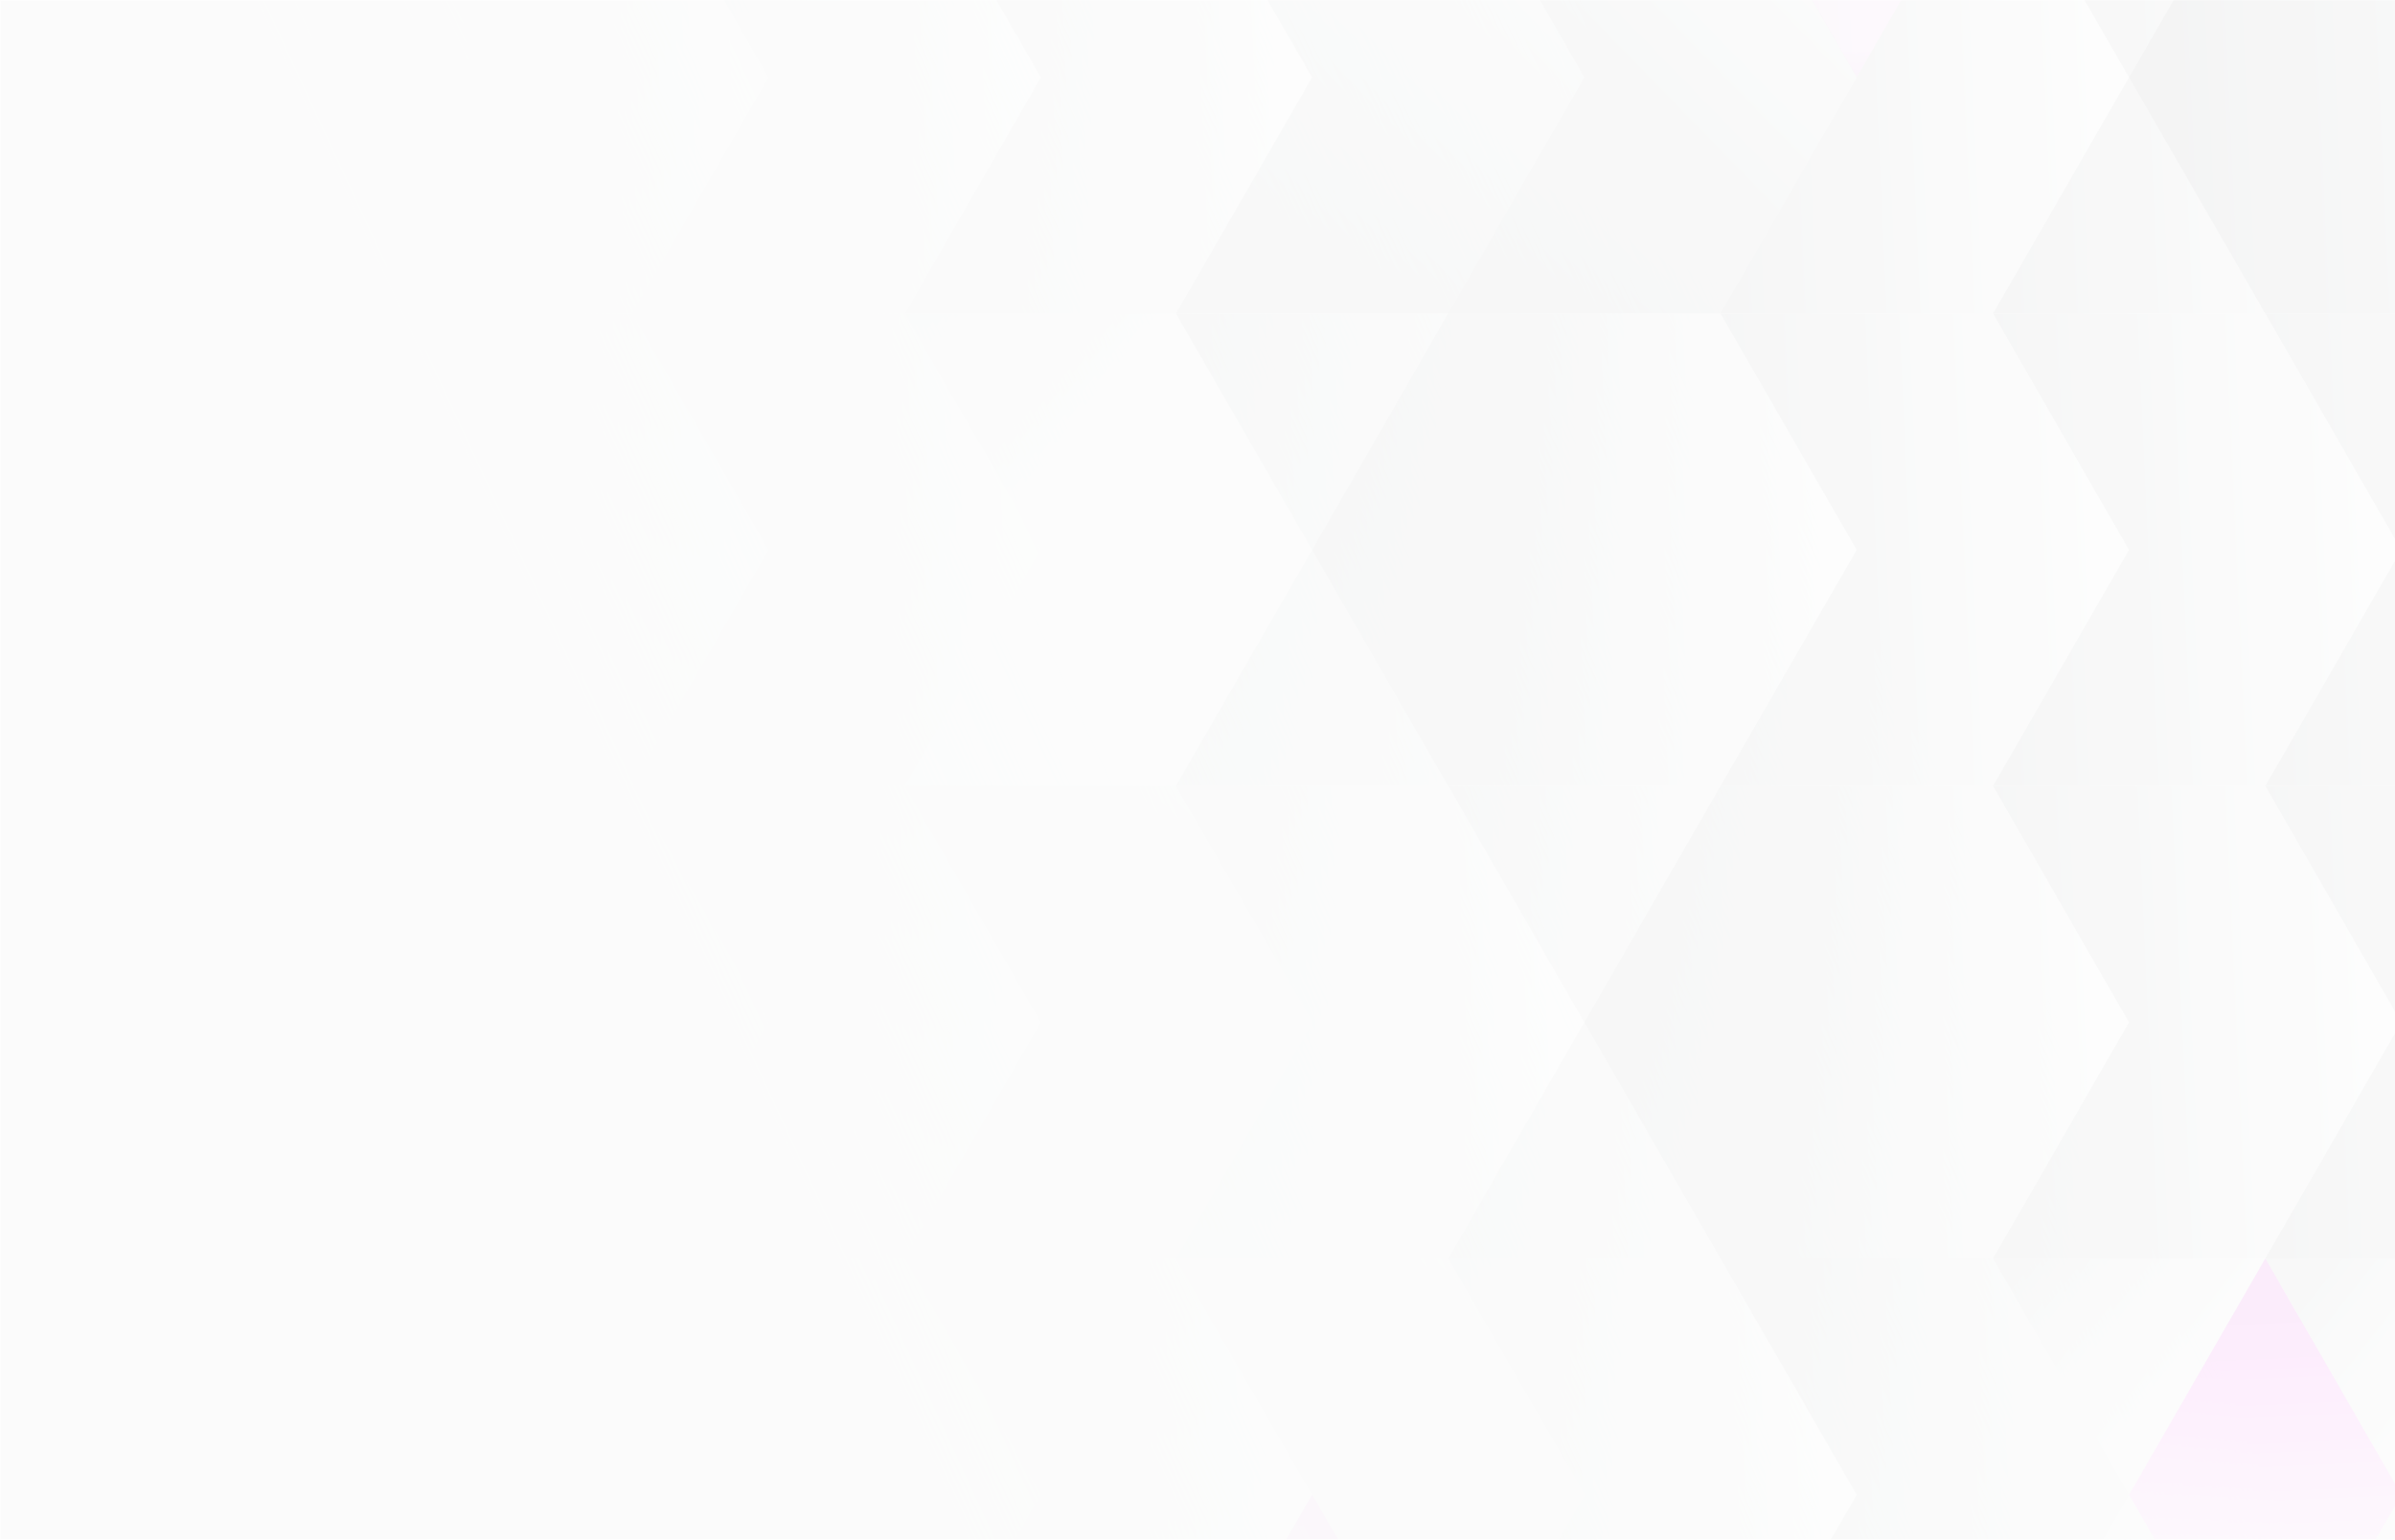 <svg width="1600" height="1029" viewBox="0 0 1600 1029" fill="none" xmlns="http://www.w3.org/2000/svg">
<mask id="mask0_1_1202" style="mask-type:alpha" maskUnits="userSpaceOnUse" x="0" y="0" width="1602" height="1029">
<rect opacity="0.7" width="1602" height="1029" fill="#F4F5FB"/>
</mask>
<g mask="url(#mask0_1_1202)">
<g opacity="0.4">
<mask id="mask1_1_1202" style="mask-type:alpha" maskUnits="userSpaceOnUse" x="-423" y="-17" width="2165" height="1062">
<rect opacity="0.4" width="2164.28" height="1060.5" transform="matrix(-1 0 0 1 1741.29 -16.25)" fill="#C4C4C4"/>
</mask>
<g mask="url(#mask1_1_1202)">
<g clip-path="url(#clip0_1_1202)">
<path d="M-441.938 1158.57H1806.21V-106.217H-441.938V1158.57Z" fill="#E8E8E8"/>
<g opacity="0.5">
<path style="mix-blend-mode:multiply" d="M1058.52 367.468L967.466 209.51H785.553L694.503 367.468L785.553 525.237H967.466L1058.52 367.468Z" fill="url(#paint0_linear_1_1202)"/>
<path style="mix-blend-mode:multiply" d="M1604.25 51.74L1513.39 -106.217H1331.48L1240.43 51.74L1331.48 209.51H1513.39L1604.25 51.74Z" fill="url(#paint1_linear_1_1202)"/>
<path d="M1422.34 51.74L1331.48 -106.217H1149.38L1058.52 51.74L1149.38 209.51H1331.48L1422.34 51.74Z" fill="url(#paint2_linear_1_1202)"/>
<path d="M1786.35 367.468L1695.3 209.51H1513.39L1422.34 367.468L1513.39 525.237H1695.3L1786.35 367.468Z" fill="url(#paint3_linear_1_1202)"/>
<path d="M1604.25 367.468L1513.39 209.51H1331.48L1240.43 367.468L1331.48 525.237H1513.39L1604.25 367.468Z" fill="url(#paint4_linear_1_1202)"/>
<path style="mix-blend-mode:multiply" d="M1422.34 367.467L1331.48 209.51H1149.38L1058.52 367.467L1149.38 525.237H1331.48L1422.34 367.467Z" fill="url(#paint5_linear_1_1202)"/>
<path d="M1240.43 367.467L1149.38 209.51H967.466L876.603 367.467L967.466 525.237H1149.38L1240.43 367.467Z" fill="url(#paint6_linear_1_1202)"/>
<path d="M1786.35 51.74L1695.3 -106.217H1513.39L1422.34 51.74L1513.39 209.51H1695.3L1786.35 51.74Z" fill="url(#paint7_linear_1_1202)"/>
<path style="mix-blend-mode:multiply" d="M1240.43 51.74L1149.38 -106.217H967.466L876.603 51.74L967.466 209.51H1149.38L1240.43 51.74Z" fill="url(#paint8_linear_1_1202)"/>
<path d="M1058.52 51.74L967.466 -106.217H785.553L694.503 51.74L785.553 209.51H967.466L1058.52 51.74Z" fill="url(#paint9_linear_1_1202)"/>
<path style="mix-blend-mode:multiply" d="M876.604 367.468L785.553 209.51H603.641L512.59 367.468L603.641 525.237H785.553L876.604 367.468Z" fill="url(#paint10_linear_1_1202)"/>
<path d="M876.604 51.74L785.553 -106.217H603.641L512.59 51.74L603.641 209.51H785.553L876.604 51.74Z" fill="url(#paint11_linear_1_1202)"/>
<path d="M1786.35 683.195L1695.3 525.238H1513.39L1422.34 683.195L1513.39 840.965H1695.3L1786.35 683.195Z" fill="url(#paint12_linear_1_1202)"/>
<path style="mix-blend-mode:multiply" d="M1604.25 683.195L1513.39 525.238H1331.48L1240.43 683.195L1331.48 840.965H1513.39L1604.25 683.195Z" fill="url(#paint13_linear_1_1202)"/>
<path style="mix-blend-mode:multiply" d="M1786.35 998.921L1695.3 840.964H1513.39L1422.34 998.921L1513.39 1156.69H1695.3L1786.35 998.921Z" fill="url(#paint14_linear_1_1202)"/>
<path style="mix-blend-mode:multiply" d="M1240.43 683.195L1149.38 525.238H967.466L876.603 683.195L967.466 840.965H1149.38L1240.43 683.195Z" fill="url(#paint15_linear_1_1202)"/>
<path d="M1422.34 683.195L1331.48 525.238H1149.38L1058.52 683.195L1149.38 840.965H1331.48L1422.34 683.195Z" fill="url(#paint16_linear_1_1202)"/>
<path d="M1604.25 998.921L1513.39 840.964H1331.48L1240.43 998.921L1331.48 1156.69H1513.39L1604.25 998.921Z" fill="url(#paint17_linear_1_1202)"/>
<path style="mix-blend-mode:multiply" d="M1422.34 998.921L1331.48 840.964H1149.38L1058.52 998.921L1149.38 1156.69H1331.48L1422.34 998.921Z" fill="url(#paint18_linear_1_1202)"/>
<path d="M1240.43 998.921L1149.38 840.964H967.466L876.603 998.921L967.466 1156.69H1149.38L1240.43 998.921Z" fill="url(#paint19_linear_1_1202)"/>
<path d="M1058.52 998.921L967.466 840.964H785.553L694.503 998.921L785.553 1156.69H967.466L1058.52 998.921Z" fill="url(#paint20_linear_1_1202)"/>
<path style="mix-blend-mode:multiply" d="M1058.52 683.195L967.466 525.238H785.553L694.503 683.195L785.553 840.965H967.466L1058.52 683.195Z" fill="url(#paint21_linear_1_1202)"/>
<path style="mix-blend-mode:multiply" d="M876.604 998.921L785.553 840.964H603.641L512.59 998.921L603.641 1156.69H785.553L876.604 998.921Z" fill="url(#paint22_linear_1_1202)"/>
<path d="M876.604 683.195L785.553 525.238H603.641L512.59 683.195L603.641 840.965H785.553L876.604 683.195Z" fill="url(#paint23_linear_1_1202)"/>
<path style="mix-blend-mode:multiply" d="M149.701 367.467L58.651 209.51H-123.262L-214.312 367.467L-123.262 525.237H58.651L149.701 367.467Z" fill="url(#paint24_linear_1_1202)"/>
<path style="mix-blend-mode:multiply" d="M695.44 51.74L604.577 -106.217H422.664L331.614 51.74L422.664 209.51H604.577L695.44 51.74Z" fill="url(#paint25_linear_1_1202)"/>
<path d="M513.527 51.74L422.664 -106.217H240.564L149.701 51.74L240.564 209.51H422.664L513.527 51.74Z" fill="url(#paint26_linear_1_1202)"/>
<path d="M695.44 367.467L604.577 209.51H422.664L331.614 367.467L422.664 525.237H604.577L695.44 367.467Z" fill="url(#paint27_linear_1_1202)"/>
<path style="mix-blend-mode:multiply" d="M513.527 367.467L422.664 209.51H240.564L149.701 367.467L240.564 525.237H422.664L513.527 367.467Z" fill="url(#paint28_linear_1_1202)"/>
<path d="M331.613 367.468L240.563 209.51H58.65L-32.212 367.468L58.65 525.237H240.563L331.613 367.468Z" fill="url(#paint29_linear_1_1202)"/>
<path style="mix-blend-mode:multiply" d="M331.613 51.74L240.563 -106.217H58.65L-32.212 51.74L58.65 209.51H240.563L331.613 51.74Z" fill="url(#paint30_linear_1_1202)"/>
<path d="M149.701 51.74L58.651 -106.217H-123.262L-214.312 51.74L-123.262 209.51H58.651L149.701 51.74Z" fill="url(#paint31_linear_1_1202)"/>
<path style="mix-blend-mode:multiply" d="M695.439 683.195L604.577 525.238H422.664L331.614 683.195L422.664 840.965H604.577L695.439 683.195Z" fill="url(#paint32_linear_1_1202)"/>
<path style="mix-blend-mode:multiply" d="M331.613 683.195L240.563 525.238H58.65L-32.212 683.195L58.65 840.965H240.563L331.613 683.195Z" fill="url(#paint33_linear_1_1202)"/>
<path d="M513.527 683.195L422.665 525.238H240.564L149.702 683.195L240.564 840.965H422.665L513.527 683.195Z" fill="url(#paint34_linear_1_1202)"/>
<path d="M695.439 998.921L604.577 840.964H422.664L331.614 998.921L422.664 1156.69H604.577L695.439 998.921Z" fill="url(#paint35_linear_1_1202)"/>
<path style="mix-blend-mode:multiply" d="M513.527 998.921L422.665 840.964H240.564L149.702 998.921L240.564 1156.69H422.665L513.527 998.921Z" fill="url(#paint36_linear_1_1202)"/>
<path d="M331.613 998.921L240.563 840.964H58.65L-32.212 998.921L58.65 1156.69H240.563L331.613 998.921Z" fill="url(#paint37_linear_1_1202)"/>
<path d="M149.701 998.921L58.651 840.964H-123.262L-214.312 998.921L-123.262 1156.69H58.651L149.701 998.921Z" fill="url(#paint38_linear_1_1202)"/>
<path style="mix-blend-mode:multiply" d="M149.701 683.195L58.651 525.238H-123.262L-214.312 683.195L-123.262 840.965H58.651L149.701 683.195Z" fill="url(#paint39_linear_1_1202)"/>
</g>
<g opacity="0.8">
<path opacity="0.8" d="M1149.38 -106.217L1240.43 51.553L1331.48 -106.217L1240.43 -264.174L1149.38 -106.217Z" fill="url(#paint40_linear_1_1202)"/>
<path opacity="0.8" d="M785.553 1156.69L876.603 1314.46L967.654 1156.69L876.603 998.735L785.553 1156.69Z" fill="url(#paint41_linear_1_1202)"/>
<path opacity="0.8" d="M1422.34 998.922L1513.39 1156.69L1604.25 998.922L1513.39 840.964L1422.34 998.922Z" fill="url(#paint42_linear_1_1202)"/>
<path opacity="0.8" d="M-32.211 367.468L58.651 525.238L149.701 367.468L58.651 209.51L-32.211 367.468Z" fill="url(#paint43_linear_1_1202)"/>
</g>
<path d="M1806.21 -106.217H-441.938V1158.57H1806.21V-106.217Z" fill="url(#paint44_linear_1_1202)"/>
</g>
</g>
</g>
</g>
<defs>
<linearGradient id="paint0_linear_1_1202" x1="628.744" y1="542.851" x2="1087.55" y2="521.871" gradientUnits="userSpaceOnUse">
<stop stop-color="#323739"/>
<stop offset="0.9" stop-color="#D7DBDA"/>
</linearGradient>
<linearGradient id="paint1_linear_1_1202" x1="1174.48" y1="227.123" x2="1633.29" y2="206.144" gradientUnits="userSpaceOnUse">
<stop stop-color="#323739"/>
<stop offset="0.9" stop-color="#EDEFEE"/>
</linearGradient>
<linearGradient id="paint2_linear_1_1202" x1="992.57" y1="227.123" x2="1451.38" y2="206.144" gradientUnits="userSpaceOnUse">
<stop stop-color="#323739"/>
<stop offset="0.9" stop-color="#EDEFEE"/>
</linearGradient>
<linearGradient id="paint3_linear_1_1202" x1="1356.58" y1="542.851" x2="1815.21" y2="521.871" gradientUnits="userSpaceOnUse">
<stop stop-color="#323739"/>
<stop offset="0.9" stop-color="#EDEFEE"/>
</linearGradient>
<linearGradient id="paint4_linear_1_1202" x1="1174.48" y1="542.851" x2="1633.29" y2="521.871" gradientUnits="userSpaceOnUse">
<stop stop-color="#323739"/>
<stop offset="0.9" stop-color="#EDEFEE"/>
</linearGradient>
<linearGradient id="paint5_linear_1_1202" x1="992.57" y1="542.85" x2="1451.38" y2="521.871" gradientUnits="userSpaceOnUse">
<stop stop-color="#323739"/>
<stop offset="0.9" stop-color="#EDEFEE"/>
</linearGradient>
<linearGradient id="paint6_linear_1_1202" x1="810.657" y1="542.85" x2="1269.47" y2="521.871" gradientUnits="userSpaceOnUse">
<stop stop-color="#323739"/>
<stop offset="0.9" stop-color="#EDEFEE"/>
</linearGradient>
<linearGradient id="paint7_linear_1_1202" x1="1356.58" y1="227.123" x2="1815.21" y2="206.144" gradientUnits="userSpaceOnUse">
<stop stop-color="#323739"/>
<stop offset="0.9" stop-color="#D7DBDA"/>
</linearGradient>
<linearGradient id="paint8_linear_1_1202" x1="916.508" y1="481.391" x2="1383.26" y2="26.705" gradientUnits="userSpaceOnUse">
<stop stop-color="#323739"/>
<stop offset="0.9" stop-color="#D5D9D8"/>
</linearGradient>
<linearGradient id="paint9_linear_1_1202" x1="734.595" y1="481.391" x2="1201.16" y2="26.705" gradientUnits="userSpaceOnUse">
<stop stop-color="#323739"/>
<stop offset="0.9" stop-color="#D5D9D8"/>
</linearGradient>
<linearGradient id="paint10_linear_1_1202" x1="294.145" y1="318" x2="568.452" y2="533.815" gradientUnits="userSpaceOnUse">
<stop stop-color="#323739"/>
<stop offset="0.9" stop-color="#E1E4E3"/>
</linearGradient>
<linearGradient id="paint11_linear_1_1202" x1="446.832" y1="227.123" x2="905.642" y2="206.144" gradientUnits="userSpaceOnUse">
<stop stop-color="#323739"/>
<stop offset="0.9" stop-color="#EDEFEE"/>
</linearGradient>
<linearGradient id="paint12_linear_1_1202" x1="1356.58" y1="858.578" x2="1815.21" y2="837.599" gradientUnits="userSpaceOnUse">
<stop stop-color="#323739"/>
<stop offset="0.9" stop-color="#EDEFEE"/>
</linearGradient>
<linearGradient id="paint13_linear_1_1202" x1="1174.48" y1="858.578" x2="1633.29" y2="837.599" gradientUnits="userSpaceOnUse">
<stop stop-color="#323739"/>
<stop offset="0.9" stop-color="#EDEFEE"/>
</linearGradient>
<linearGradient id="paint14_linear_1_1202" x1="1203.9" y1="949.454" x2="1478.2" y2="1165.27" gradientUnits="userSpaceOnUse">
<stop stop-color="#323739"/>
<stop offset="0.9" stop-color="#E1E4E3"/>
</linearGradient>
<linearGradient id="paint15_linear_1_1202" x1="810.657" y1="858.578" x2="1269.47" y2="837.599" gradientUnits="userSpaceOnUse">
<stop stop-color="#323739"/>
<stop offset="0.9" stop-color="#EDEFEE"/>
</linearGradient>
<linearGradient id="paint16_linear_1_1202" x1="992.57" y1="858.578" x2="1451.38" y2="837.599" gradientUnits="userSpaceOnUse">
<stop stop-color="#323739"/>
<stop offset="0.9" stop-color="#EDEFEE"/>
</linearGradient>
<linearGradient id="paint17_linear_1_1202" x1="1021.98" y1="949.454" x2="1296.29" y2="1165.27" gradientUnits="userSpaceOnUse">
<stop stop-color="#323739"/>
<stop offset="0.9" stop-color="#E1E4E3"/>
</linearGradient>
<linearGradient id="paint18_linear_1_1202" x1="992.57" y1="1174.3" x2="1451.38" y2="1153.32" gradientUnits="userSpaceOnUse">
<stop stop-color="#323739"/>
<stop offset="0.9" stop-color="#D7DBDA"/>
</linearGradient>
<linearGradient id="paint19_linear_1_1202" x1="810.657" y1="1174.3" x2="1269.47" y2="1153.32" gradientUnits="userSpaceOnUse">
<stop stop-color="#323739"/>
<stop offset="0.9" stop-color="#EDEFEE"/>
</linearGradient>
<linearGradient id="paint20_linear_1_1202" x1="734.595" y1="1428.57" x2="1201.16" y2="973.886" gradientUnits="userSpaceOnUse">
<stop stop-color="#323739"/>
<stop offset="0.9" stop-color="#D5D9D8"/>
</linearGradient>
<linearGradient id="paint21_linear_1_1202" x1="628.744" y1="858.578" x2="1087.55" y2="837.599" gradientUnits="userSpaceOnUse">
<stop stop-color="#323739"/>
<stop offset="0.9" stop-color="#EDEFEE"/>
</linearGradient>
<linearGradient id="paint22_linear_1_1202" x1="446.832" y1="1174.3" x2="905.455" y2="1153.32" gradientUnits="userSpaceOnUse">
<stop stop-color="#323739"/>
<stop offset="0.9" stop-color="#EDEFEE"/>
</linearGradient>
<linearGradient id="paint23_linear_1_1202" x1="552.495" y1="1112.85" x2="1019.24" y2="658.16" gradientUnits="userSpaceOnUse">
<stop stop-color="#323739"/>
<stop offset="0.9" stop-color="#D5D9D8"/>
</linearGradient>
<linearGradient id="paint24_linear_1_1202" x1="-280.071" y1="542.85" x2="178.74" y2="521.871" gradientUnits="userSpaceOnUse">
<stop stop-color="#323739"/>
<stop offset="0.9" stop-color="#D7DBDA"/>
</linearGradient>
<linearGradient id="paint25_linear_1_1202" x1="265.856" y1="227.123" x2="724.478" y2="206.144" gradientUnits="userSpaceOnUse">
<stop stop-color="#323739"/>
<stop offset="0.9" stop-color="#EDEFEE"/>
</linearGradient>
<linearGradient id="paint26_linear_1_1202" x1="83.755" y1="227.123" x2="542.566" y2="206.144" gradientUnits="userSpaceOnUse">
<stop stop-color="#323739"/>
<stop offset="0.9" stop-color="#EDEFEE"/>
</linearGradient>
<linearGradient id="paint27_linear_1_1202" x1="265.856" y1="542.85" x2="724.478" y2="521.871" gradientUnits="userSpaceOnUse">
<stop stop-color="#323739"/>
<stop offset="0.9" stop-color="#EDEFEE"/>
</linearGradient>
<linearGradient id="paint28_linear_1_1202" x1="83.755" y1="542.85" x2="542.566" y2="521.871" gradientUnits="userSpaceOnUse">
<stop stop-color="#323739"/>
<stop offset="0.9" stop-color="#EDEFEE"/>
</linearGradient>
<linearGradient id="paint29_linear_1_1202" x1="-98.158" y1="542.851" x2="360.652" y2="521.871" gradientUnits="userSpaceOnUse">
<stop stop-color="#323739"/>
<stop offset="0.9" stop-color="#EDEFEE"/>
</linearGradient>
<linearGradient id="paint30_linear_1_1202" x1="7.692" y1="481.391" x2="474.442" y2="26.705" gradientUnits="userSpaceOnUse">
<stop stop-color="#323739"/>
<stop offset="0.9" stop-color="#D5D9D8"/>
</linearGradient>
<linearGradient id="paint31_linear_1_1202" x1="-174.22" y1="481.391" x2="292.342" y2="26.705" gradientUnits="userSpaceOnUse">
<stop stop-color="#323739"/>
<stop offset="0.9" stop-color="#D5D9D8"/>
</linearGradient>
<linearGradient id="paint32_linear_1_1202" x1="265.855" y1="858.578" x2="724.478" y2="837.599" gradientUnits="userSpaceOnUse">
<stop stop-color="#323739"/>
<stop offset="0.9" stop-color="#EDEFEE"/>
</linearGradient>
<linearGradient id="paint33_linear_1_1202" x1="-98.158" y1="858.578" x2="360.652" y2="837.599" gradientUnits="userSpaceOnUse">
<stop stop-color="#323739"/>
<stop offset="0.9" stop-color="#EDEFEE"/>
</linearGradient>
<linearGradient id="paint34_linear_1_1202" x1="83.756" y1="858.578" x2="542.566" y2="837.599" gradientUnits="userSpaceOnUse">
<stop stop-color="#323739"/>
<stop offset="0.9" stop-color="#EDEFEE"/>
</linearGradient>
<linearGradient id="paint35_linear_1_1202" x1="113.168" y1="949.454" x2="387.476" y2="1165.27" gradientUnits="userSpaceOnUse">
<stop stop-color="#323739"/>
<stop offset="0.9" stop-color="#E1E4E3"/>
</linearGradient>
<linearGradient id="paint36_linear_1_1202" x1="83.756" y1="1174.3" x2="542.566" y2="1153.32" gradientUnits="userSpaceOnUse">
<stop stop-color="#323739"/>
<stop offset="0.9" stop-color="#D7DBDA"/>
</linearGradient>
<linearGradient id="paint37_linear_1_1202" x1="-98.158" y1="1174.3" x2="360.652" y2="1153.32" gradientUnits="userSpaceOnUse">
<stop stop-color="#323739"/>
<stop offset="0.9" stop-color="#EDEFEE"/>
</linearGradient>
<linearGradient id="paint38_linear_1_1202" x1="-174.22" y1="1428.57" x2="292.342" y2="973.886" gradientUnits="userSpaceOnUse">
<stop stop-color="#323739"/>
<stop offset="0.9" stop-color="#D5D9D8"/>
</linearGradient>
<linearGradient id="paint39_linear_1_1202" x1="-280.07" y1="858.578" x2="178.74" y2="837.599" gradientUnits="userSpaceOnUse">
<stop stop-color="#323739"/>
<stop offset="0.9" stop-color="#EDEFEE"/>
</linearGradient>
<linearGradient id="paint40_linear_1_1202" x1="951.917" y1="-267.922" x2="969.907" y2="125.004" gradientUnits="userSpaceOnUse">
<stop stop-color="#C800C8"/>
<stop offset="0.2" stop-color="#EB11EB"/>
<stop offset="0.6" stop-color="#FDCFFD"/>
<stop offset="0.7" stop-color="#FDCFFD"/>
<stop offset="0.8" stop-color="#FDCFFD"/>
<stop offset="1" stop-color="#C800C8"/>
</linearGradient>
<linearGradient id="paint41_linear_1_1202" x1="588.091" y1="994.987" x2="606.082" y2="1387.91" gradientUnits="userSpaceOnUse">
<stop stop-color="#C800C8"/>
<stop offset="0.2" stop-color="#EB11EB"/>
<stop offset="0.6" stop-color="#FDCFFD"/>
<stop offset="0.7" stop-color="#FDCFFD"/>
<stop offset="0.8" stop-color="#FDCFFD"/>
<stop offset="1" stop-color="#C800C8"/>
</linearGradient>
<linearGradient id="paint42_linear_1_1202" x1="1225.08" y1="837.217" x2="1243.09" y2="1230.14" gradientUnits="userSpaceOnUse">
<stop stop-color="#C800C8"/>
<stop offset="0.2" stop-color="#EB11EB"/>
<stop offset="0.6" stop-color="#FDCFFD"/>
<stop offset="0.7" stop-color="#FDCFFD"/>
<stop offset="0.8" stop-color="#FDCFFD"/>
<stop offset="1" stop-color="#C800C8"/>
</linearGradient>
<linearGradient id="paint43_linear_1_1202" x1="-229.471" y1="205.763" x2="-211.461" y2="598.687" gradientUnits="userSpaceOnUse">
<stop stop-color="#C800C8"/>
<stop offset="0.2" stop-color="#EB11EB"/>
<stop offset="0.6" stop-color="#FDCFFD"/>
<stop offset="0.7" stop-color="#FDCFFD"/>
<stop offset="0.8" stop-color="#FDCFFD"/>
<stop offset="1" stop-color="#C800C8"/>
</linearGradient>
<linearGradient id="paint44_linear_1_1202" x1="1257.48" y1="-537.18" x2="-576.178" y2="311.411" gradientUnits="userSpaceOnUse">
<stop offset="0.2" stop-color="#EDEFEE" stop-opacity="0"/>
<stop offset="0.6" stop-color="#E1E4E3"/>
</linearGradient>
<clipPath id="clip0_1_1202">
<rect width="2248.15" height="1264.78" fill="white" transform="matrix(-1 0 0 1 1806.21 -106.217)"/>
</clipPath>
</defs>
</svg>
